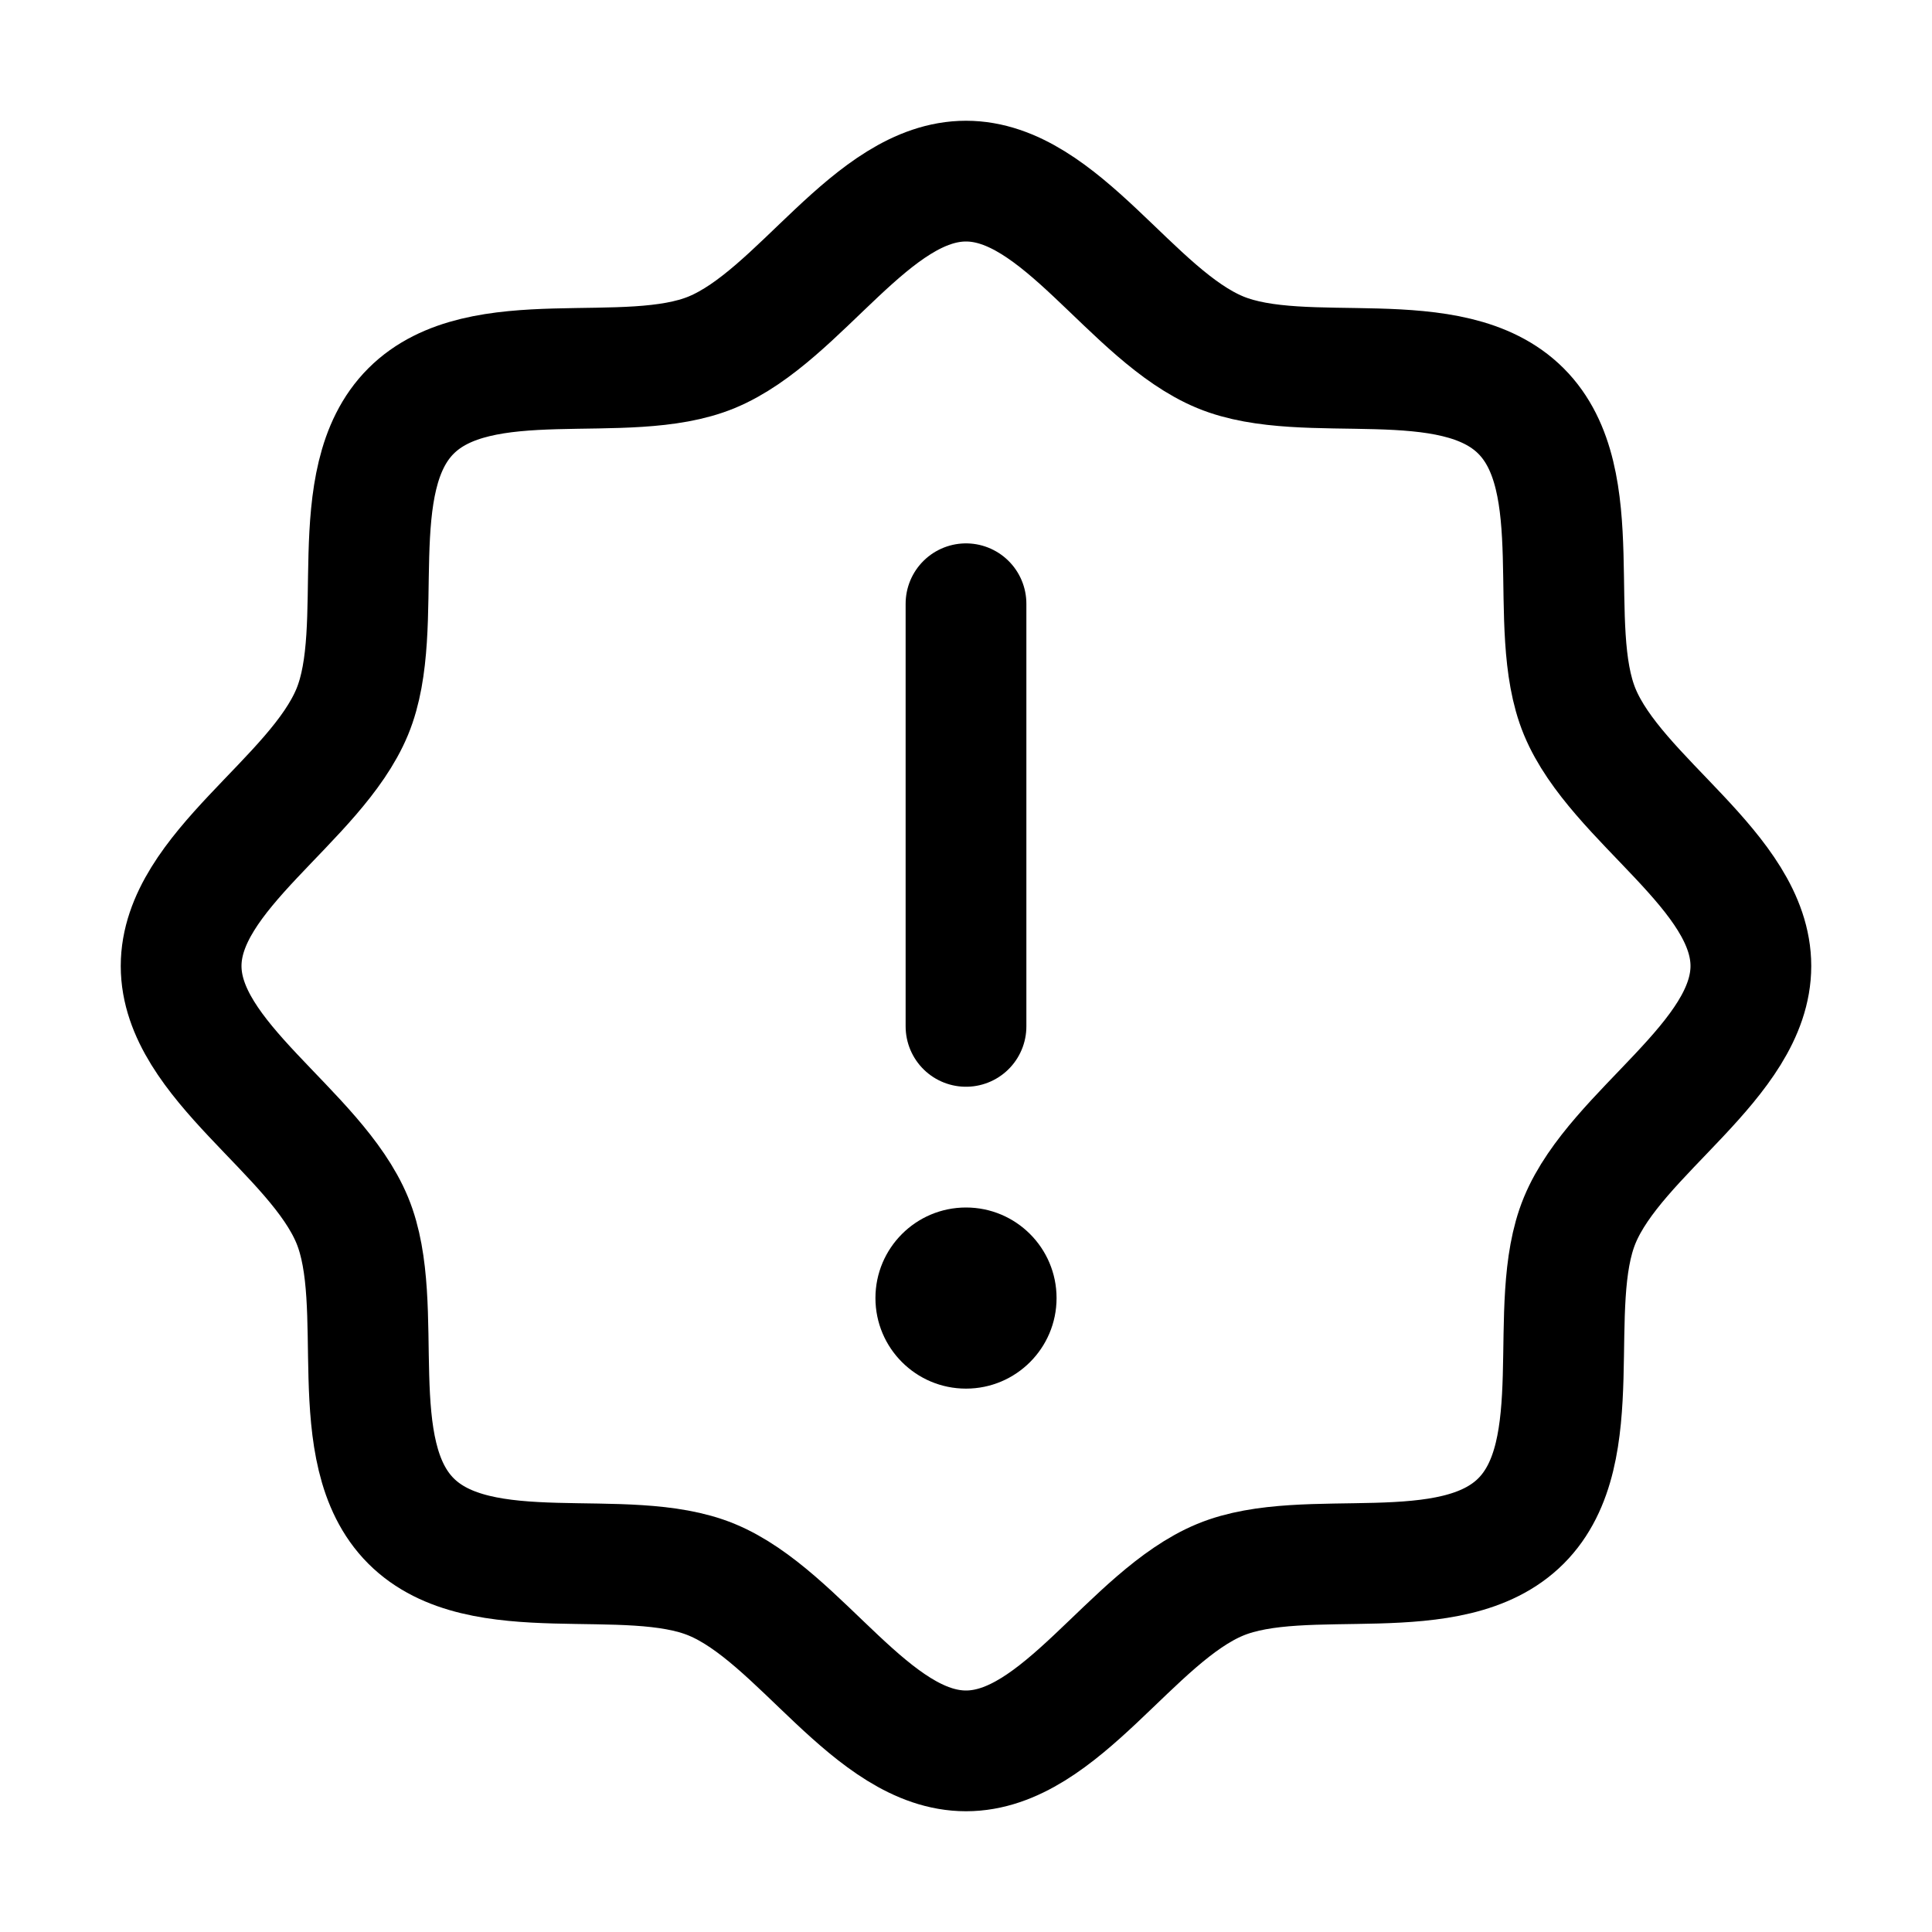 <svg xmlns="http://www.w3.org/2000/svg" viewBox="0 0 256 256" id="circle-wavy-warning">
  <rect width="256" height="256" fill="none"></rect>
  <!-- Grouping the path so that it rotates independently -->
  <g id="rotatingPath">
    <path fill="none" stroke="#000" stroke-linecap="round" stroke-linejoin="round" stroke-width="16" d="M54.461,201.539c-9.204-9.204-3.099-28.527-7.784-39.85C41.82,149.952,24,140.505,24,128,24,115.495,41.82,106.048,46.677,94.311c4.685-11.323-1.42-30.646,7.784-39.85s28.527-3.099,39.85-7.784C106.048,41.82,115.495,24,128,24c12.505,0,21.952,17.82,33.689,22.677,11.323,4.685,30.646-1.42,39.85,7.784s3.099,28.527,7.784,39.85C214.18,106.048,232,115.495,232,128c0,12.505-17.82,21.952-22.677,33.689-4.685,11.323,1.42,30.646-7.784,39.85s-28.527,3.099-39.85,7.784C149.952,214.18,140.505,232,128,232c-12.505,0-21.952-17.82-33.689-22.677C82.988,204.638,63.665,210.743,54.461,201.539Z"></path>
  </g>
  <circle cx="128" cy="172" r="12"></circle>
  <line x1="128" x2="128" y1="80" y2="136" fill="none" stroke="#000" stroke-linecap="round" stroke-linejoin="round" stroke-width="16"></line>
</svg>
